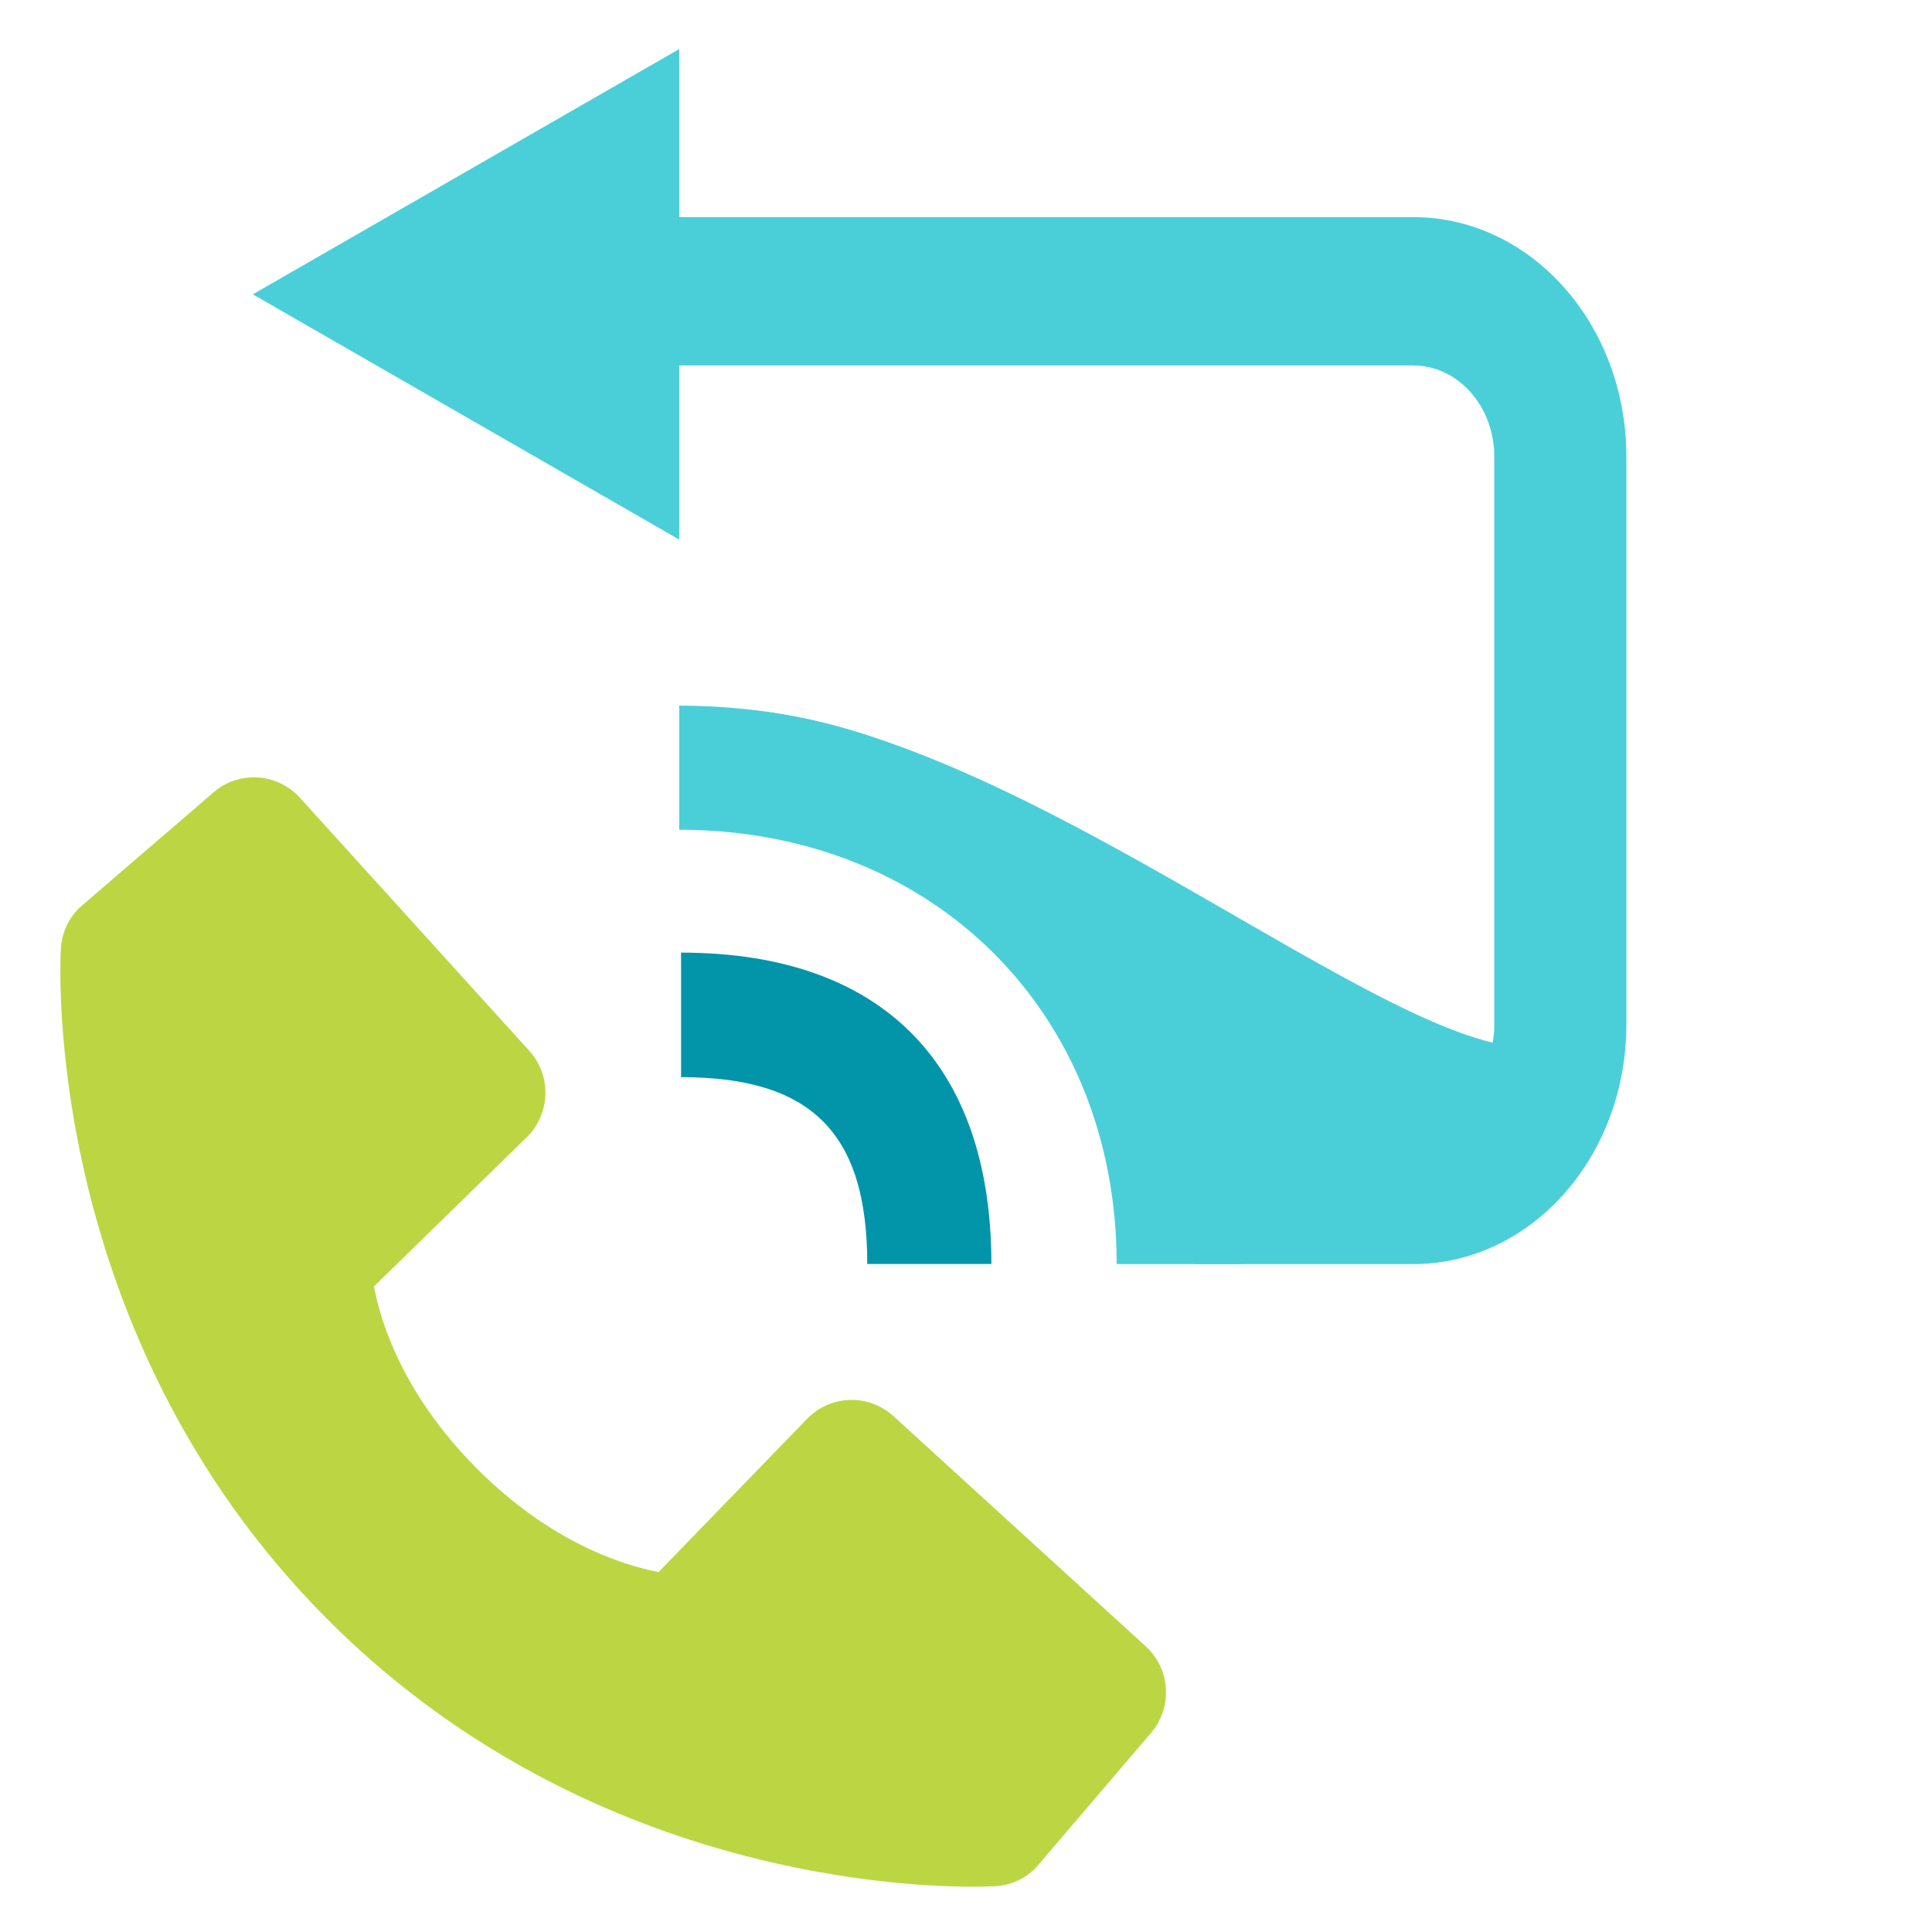 <svg width="512" height="512" viewBox="0 0 512 512" fill="none" xmlns="http://www.w3.org/2000/svg">
<path fill-rule="evenodd" clip-rule="evenodd" d="M374.5 335L316.5 335L316.5 295.685L374.5 295.685C386.374 295.685 396 284.872 396 271.534L396 121C396 107.662 386.374 96.849 374.5 96.849L172.5 96.849L172.5 57.534L374.5 57.534C405.704 57.534 431 85.949 431 121L431 271.534C431 306.585 405.704 335 374.5 335Z" fill="#4ACFD9"/>
<path d="M67 78L180 13V143L67 78Z" fill="#4ACFD9"/>
<path d="M295.926 335H329C329 250.631 264.951 187 180 187V219.893C247.174 219.893 295.926 268.294 295.926 335Z" fill="#4ACFD9"/>
<path d="M180.487 285.458C215.078 285.458 229.832 300.261 229.832 334.967H262.729C262.729 281.744 233.533 252.451 180.487 252.451V285.458Z" fill="#0295AA"/>
<path d="M404.5 277.5C363.5 277.499 256.5 182 183 188C243.398 218.722 277.411 235.731 314.5 301L381 310C381 310 445.5 277.501 404.5 277.5Z" fill="#4ACFD9"/>
<path d="M236.773 375.285C233.613 372.403 229.46 370.866 225.191 370.998C220.922 371.13 216.871 372.922 213.894 375.995L174.533 416.609C165.059 414.794 146.012 408.836 126.406 389.214C106.799 369.525 100.861 350.365 99.101 340.925L139.548 301.417C142.614 298.432 144.402 294.367 144.534 290.082C144.666 285.798 143.132 281.63 140.255 278.461L79.479 211.408C76.601 208.229 72.601 206.3 68.329 206.032C64.057 205.764 59.849 207.178 56.599 209.972L20.906 240.685C18.062 243.548 16.365 247.359 16.136 251.395C15.889 255.521 11.185 353.253 86.716 429.069C152.608 495.165 235.145 500 257.877 500C261.199 500 263.239 499.901 263.782 499.868C267.803 499.642 271.6 497.932 274.44 495.066L305.034 459.237C307.821 455.978 309.233 451.757 308.969 447.471C308.704 443.185 306.786 439.171 303.619 436.281L236.773 375.285Z" fill="#BCD643"/>
</svg>
